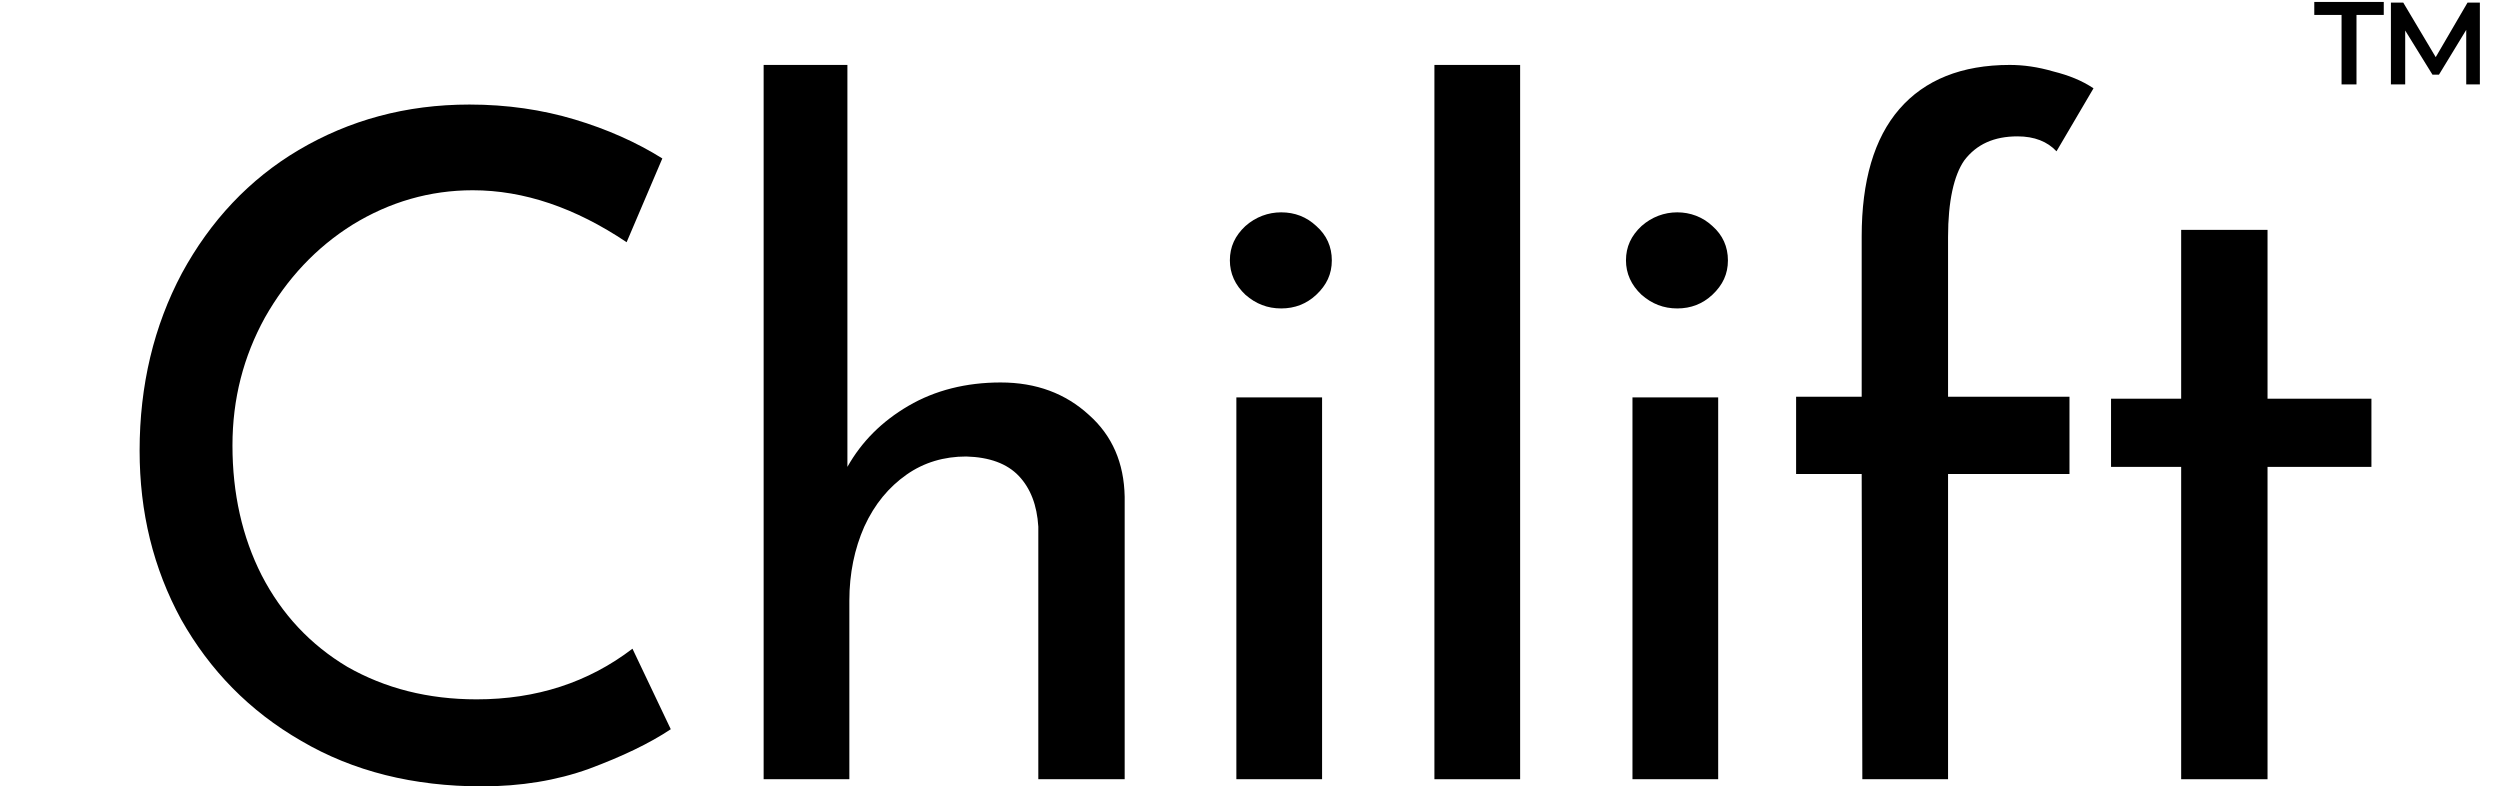 <?xml version="1.0" encoding="utf-8"?>
<!-- Generator: Adobe Illustrator 27.7.0, SVG Export Plug-In . SVG Version: 6.00 Build 0)  -->
<svg version="1.1" id="Layer_1" xmlns="http://www.w3.org/2000/svg" xmlns:xlink="http://www.w3.org/1999/xlink" x="0px" y="0px"
	 viewBox="0 0 385 121.1" style="enable-background:new 0 0 385 121.1;" xml:space="preserve">
<path d="M103.3,112.3c-3.3,2.2-7.5,4.2-12.6,6.1c-5,1.8-10.5,2.7-16.5,2.7c-10.5,0-19.8-2.3-27.8-7c-8-4.6-14.1-10.9-18.5-18.7
	c-4.3-7.9-6.4-16.5-6.4-26c0-10.1,2.2-19.2,6.5-27.3c4.4-8.1,10.4-14.5,18-19c7.8-4.6,16.5-7,26.3-7c5.8,0,11.2,0.8,16.2,2.3
	s9.5,3.5,13.5,6l-5.5,12.9c-7.9-5.3-15.8-8-23.7-8c-6.6,0-12.8,1.8-18.5,5.3c-5.6,3.5-10.1,8.3-13.5,14.3c-3.3,6-5,12.5-5,19.7
	c0,7.4,1.5,14.1,4.5,20c3.1,6,7.5,10.7,13.2,14.1c5.8,3.3,12.4,5,19.9,5c9.2,0,17.2-2.6,24-7.8L103.3,112.3z"/>
<path d="M154.1,58.9c5.5,0,10,1.7,13.6,5c3.6,3.2,5.4,7.4,5.5,12.6V120h-13.3V81.1c-0.2-3.3-1.2-5.9-3-7.8s-4.5-2.9-8.1-3
	c-3.4,0-6.5,0.9-9.2,2.8s-4.9,4.5-6.5,8c-1.5,3.4-2.3,7.2-2.3,11.4V120h-13.2V10h12.9v61.9c2.2-3.9,5.3-7,9.4-9.4
	C144,60.1,148.8,58.9,154.1,58.9z"/>
<path d="M203.6,61.2V120h-13.2V61.2H203.6z M189.4,40.1c0-2.1,0.8-3.8,2.4-5.3c1.6-1.4,3.5-2.1,5.5-2.1c2.1,0,3.9,0.7,5.4,2.1
	c1.6,1.4,2.4,3.2,2.4,5.3s-0.8,3.8-2.4,5.3c-1.5,1.4-3.3,2.1-5.4,2.1c-2.1,0-3.9-0.7-5.5-2.1C190.2,43.9,189.4,42.1,189.4,40.1z"/>
<path d="M234.1,10v110h-13.2V10H234.1z"/>
<path d="M264.6,61.2V120h-13.2V61.2H264.6z M250.4,40.1c0-2.1,0.8-3.8,2.4-5.3c1.6-1.4,3.5-2.1,5.5-2.1s3.9,0.7,5.4,2.1
	c1.6,1.4,2.4,3.2,2.4,5.3s-0.8,3.8-2.4,5.3c-1.5,1.4-3.3,2.1-5.4,2.1s-3.9-0.7-5.5-2.1C251.2,43.9,250.4,42.1,250.4,40.1z"/>
<path d="M286.7,73h-10.1V61.1h10.1V36.4c0-8.5,1.9-15.1,5.8-19.6s9.6-6.8,17-6.8c2.1,0,4.3,0.3,6.7,1c2.4,0.6,4.4,1.4,6.2,2.6
	l-5.7,9.7c-1.4-1.5-3.4-2.3-6-2.3c-3.6,0-6.3,1.2-8.2,3.7C300.9,27,300,31,300,36.5v24.6h18.7V73H300v47h-13.2L286.7,73L286.7,73z"
	/>
<path d="M349.2,35.4v26h16v10.5h-16V120h-13.3V71.9h-10.8V61.4h10.8v-26H349.2z"/>
<path d="M360.6,2.3h-4.2v-2h10.7v2h-4.2V13h-2.3V2.3z"/>
<path d="M379.8,13V4.6l-4.2,6.9h-1l-4.2-6.8V13h-2.2V0.4h1.9l5,8.4l4.9-8.4h1.9V13H379.8z"/>
</svg>
